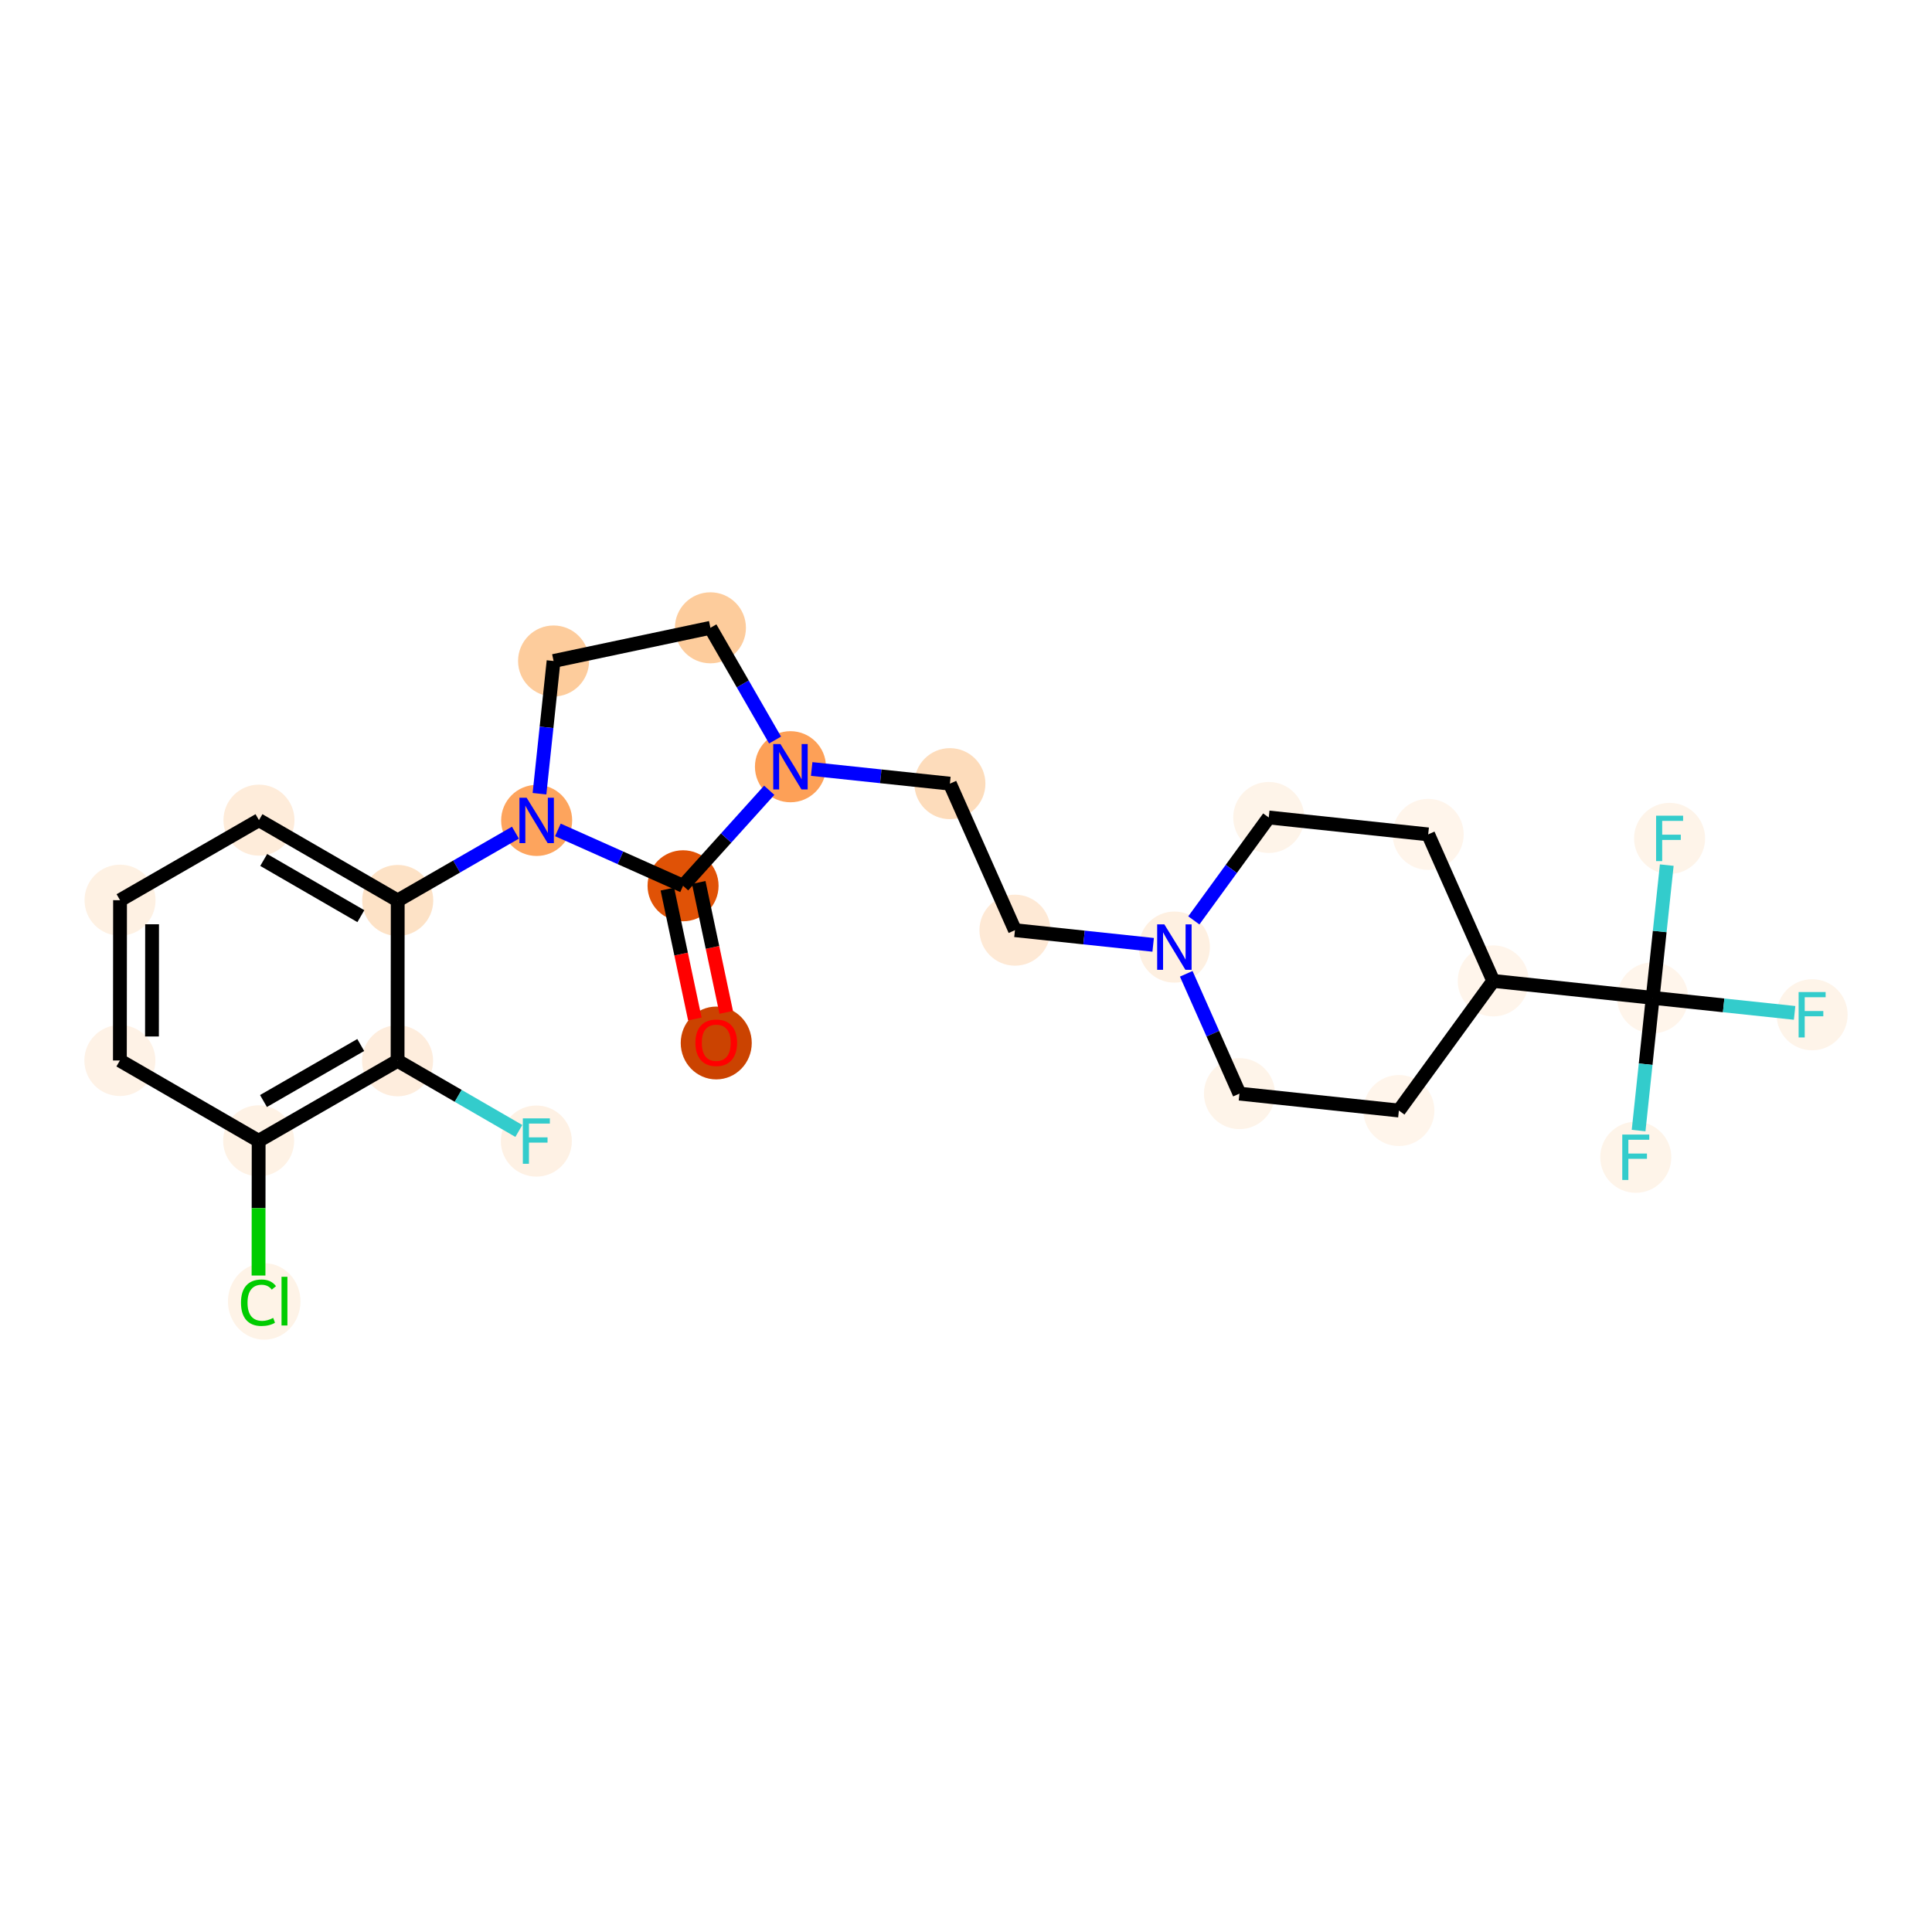 <?xml version='1.0' encoding='iso-8859-1'?>
<svg version='1.1' baseProfile='full'
              xmlns='http://www.w3.org/2000/svg'
                      xmlns:rdkit='http://www.rdkit.org/xml'
                      xmlns:xlink='http://www.w3.org/1999/xlink'
                  xml:space='preserve'
width='280px' height='280px' viewBox='0 0 280 280'>
<!-- END OF HEADER -->
<rect style='opacity:1.0;fill:#FFFFFF;stroke:none' width='280' height='280' x='0' y='0'> </rect>
<ellipse cx='103.803' cy='151.158' rx='4.647' ry='4.778'  style='fill:#CB4301;fill-rule:evenodd;stroke:#CB4301;stroke-width:1.0px;stroke-linecap:butt;stroke-linejoin:miter;stroke-opacity:1' />
<ellipse cx='98.994' cy='128.374' rx='4.647' ry='4.647'  style='fill:#E05206;fill-rule:evenodd;stroke:#E05206;stroke-width:1.0px;stroke-linecap:butt;stroke-linejoin:miter;stroke-opacity:1' />
<ellipse cx='114.559' cy='111.121' rx='4.647' ry='4.653'  style='fill:#FDA057;fill-rule:evenodd;stroke:#FDA057;stroke-width:1.0px;stroke-linecap:butt;stroke-linejoin:miter;stroke-opacity:1' />
<ellipse cx='137.665' cy='113.573' rx='4.647' ry='4.647'  style='fill:#FDDCBB;fill-rule:evenodd;stroke:#FDDCBB;stroke-width:1.0px;stroke-linecap:butt;stroke-linejoin:miter;stroke-opacity:1' />
<ellipse cx='147.095' cy='134.809' rx='4.647' ry='4.647'  style='fill:#FEE9D5;fill-rule:evenodd;stroke:#FEE9D5;stroke-width:1.0px;stroke-linecap:butt;stroke-linejoin:miter;stroke-opacity:1' />
<ellipse cx='170.201' cy='137.26' rx='4.647' ry='4.653'  style='fill:#FEF0E1;fill-rule:evenodd;stroke:#FEF0E1;stroke-width:1.0px;stroke-linecap:butt;stroke-linejoin:miter;stroke-opacity:1' />
<ellipse cx='179.631' cy='158.496' rx='4.647' ry='4.647'  style='fill:#FEF4E9;fill-rule:evenodd;stroke:#FEF4E9;stroke-width:1.0px;stroke-linecap:butt;stroke-linejoin:miter;stroke-opacity:1' />
<ellipse cx='202.737' cy='160.947' rx='4.647' ry='4.647'  style='fill:#FFF5EB;fill-rule:evenodd;stroke:#FFF5EB;stroke-width:1.0px;stroke-linecap:butt;stroke-linejoin:miter;stroke-opacity:1' />
<ellipse cx='216.413' cy='142.162' rx='4.647' ry='4.647'  style='fill:#FFF5EB;fill-rule:evenodd;stroke:#FFF5EB;stroke-width:1.0px;stroke-linecap:butt;stroke-linejoin:miter;stroke-opacity:1' />
<ellipse cx='239.519' cy='144.614' rx='4.647' ry='4.647'  style='fill:#FFF5EB;fill-rule:evenodd;stroke:#FFF5EB;stroke-width:1.0px;stroke-linecap:butt;stroke-linejoin:miter;stroke-opacity:1' />
<ellipse cx='262.626' cy='147.065' rx='4.647' ry='4.653'  style='fill:#FEF4E9;fill-rule:evenodd;stroke:#FEF4E9;stroke-width:1.0px;stroke-linecap:butt;stroke-linejoin:miter;stroke-opacity:1' />
<ellipse cx='237.068' cy='167.72' rx='4.647' ry='4.653'  style='fill:#FEF4E9;fill-rule:evenodd;stroke:#FEF4E9;stroke-width:1.0px;stroke-linecap:butt;stroke-linejoin:miter;stroke-opacity:1' />
<ellipse cx='241.971' cy='121.508' rx='4.647' ry='4.653'  style='fill:#FEF4E9;fill-rule:evenodd;stroke:#FEF4E9;stroke-width:1.0px;stroke-linecap:butt;stroke-linejoin:miter;stroke-opacity:1' />
<ellipse cx='206.983' cy='120.926' rx='4.647' ry='4.647'  style='fill:#FFF5EB;fill-rule:evenodd;stroke:#FFF5EB;stroke-width:1.0px;stroke-linecap:butt;stroke-linejoin:miter;stroke-opacity:1' />
<ellipse cx='183.877' cy='118.475' rx='4.647' ry='4.647'  style='fill:#FEF4E9;fill-rule:evenodd;stroke:#FEF4E9;stroke-width:1.0px;stroke-linecap:butt;stroke-linejoin:miter;stroke-opacity:1' />
<ellipse cx='102.96' cy='90.987' rx='4.647' ry='4.647'  style='fill:#FDCC9C;fill-rule:evenodd;stroke:#FDCC9C;stroke-width:1.0px;stroke-linecap:butt;stroke-linejoin:miter;stroke-opacity:1' />
<ellipse cx='80.228' cy='95.796' rx='4.647' ry='4.647'  style='fill:#FDCC9C;fill-rule:evenodd;stroke:#FDCC9C;stroke-width:1.0px;stroke-linecap:butt;stroke-linejoin:miter;stroke-opacity:1' />
<ellipse cx='77.776' cy='118.902' rx='4.647' ry='4.653'  style='fill:#FDA45D;fill-rule:evenodd;stroke:#FDA45D;stroke-width:1.0px;stroke-linecap:butt;stroke-linejoin:miter;stroke-opacity:1' />
<ellipse cx='57.642' cy='130.501' rx='4.647' ry='4.647'  style='fill:#FDE2C6;fill-rule:evenodd;stroke:#FDE2C6;stroke-width:1.0px;stroke-linecap:butt;stroke-linejoin:miter;stroke-opacity:1' />
<ellipse cx='37.531' cy='118.863' rx='4.647' ry='4.647'  style='fill:#FEECDA;fill-rule:evenodd;stroke:#FEECDA;stroke-width:1.0px;stroke-linecap:butt;stroke-linejoin:miter;stroke-opacity:1' />
<ellipse cx='17.397' cy='130.462' rx='4.647' ry='4.647'  style='fill:#FEF1E3;fill-rule:evenodd;stroke:#FEF1E3;stroke-width:1.0px;stroke-linecap:butt;stroke-linejoin:miter;stroke-opacity:1' />
<ellipse cx='17.374' cy='153.697' rx='4.647' ry='4.647'  style='fill:#FEF2E6;fill-rule:evenodd;stroke:#FEF2E6;stroke-width:1.0px;stroke-linecap:butt;stroke-linejoin:miter;stroke-opacity:1' />
<ellipse cx='37.486' cy='165.335' rx='4.647' ry='4.647'  style='fill:#FEF2E5;fill-rule:evenodd;stroke:#FEF2E5;stroke-width:1.0px;stroke-linecap:butt;stroke-linejoin:miter;stroke-opacity:1' />
<ellipse cx='38.291' cy='188.612' rx='4.758' ry='5.047'  style='fill:#FEF3E7;fill-rule:evenodd;stroke:#FEF3E7;stroke-width:1.0px;stroke-linecap:butt;stroke-linejoin:miter;stroke-opacity:1' />
<ellipse cx='57.62' cy='153.737' rx='4.647' ry='4.647'  style='fill:#FEEDDD;fill-rule:evenodd;stroke:#FEEDDD;stroke-width:1.0px;stroke-linecap:butt;stroke-linejoin:miter;stroke-opacity:1' />
<ellipse cx='77.731' cy='165.374' rx='4.647' ry='4.653'  style='fill:#FEF1E4;fill-rule:evenodd;stroke:#FEF1E4;stroke-width:1.0px;stroke-linecap:butt;stroke-linejoin:miter;stroke-opacity:1' />
<path class='bond-0 atom-0 atom-1' d='M 105.25,146.717 L 103.259,137.305' style='fill:none;fill-rule:evenodd;stroke:#FF0000;stroke-width:2.0px;stroke-linecap:butt;stroke-linejoin:miter;stroke-opacity:1' />
<path class='bond-0 atom-0 atom-1' d='M 103.259,137.305 L 101.267,127.893' style='fill:none;fill-rule:evenodd;stroke:#000000;stroke-width:2.0px;stroke-linecap:butt;stroke-linejoin:miter;stroke-opacity:1' />
<path class='bond-0 atom-0 atom-1' d='M 100.703,147.679 L 98.712,138.267' style='fill:none;fill-rule:evenodd;stroke:#FF0000;stroke-width:2.0px;stroke-linecap:butt;stroke-linejoin:miter;stroke-opacity:1' />
<path class='bond-0 atom-0 atom-1' d='M 98.712,138.267 L 96.721,128.855' style='fill:none;fill-rule:evenodd;stroke:#000000;stroke-width:2.0px;stroke-linecap:butt;stroke-linejoin:miter;stroke-opacity:1' />
<path class='bond-1 atom-1 atom-2' d='M 98.994,128.374 L 105.238,121.453' style='fill:none;fill-rule:evenodd;stroke:#000000;stroke-width:2.0px;stroke-linecap:butt;stroke-linejoin:miter;stroke-opacity:1' />
<path class='bond-1 atom-1 atom-2' d='M 105.238,121.453 L 111.482,114.531' style='fill:none;fill-rule:evenodd;stroke:#0000FF;stroke-width:2.0px;stroke-linecap:butt;stroke-linejoin:miter;stroke-opacity:1' />
<path class='bond-25 atom-17 atom-1' d='M 80.853,120.276 L 89.924,124.325' style='fill:none;fill-rule:evenodd;stroke:#0000FF;stroke-width:2.0px;stroke-linecap:butt;stroke-linejoin:miter;stroke-opacity:1' />
<path class='bond-25 atom-17 atom-1' d='M 89.924,124.325 L 98.994,128.374' style='fill:none;fill-rule:evenodd;stroke:#000000;stroke-width:2.0px;stroke-linecap:butt;stroke-linejoin:miter;stroke-opacity:1' />
<path class='bond-2 atom-2 atom-3' d='M 117.635,111.448 L 127.65,112.51' style='fill:none;fill-rule:evenodd;stroke:#0000FF;stroke-width:2.0px;stroke-linecap:butt;stroke-linejoin:miter;stroke-opacity:1' />
<path class='bond-2 atom-2 atom-3' d='M 127.65,112.51 L 137.665,113.573' style='fill:none;fill-rule:evenodd;stroke:#000000;stroke-width:2.0px;stroke-linecap:butt;stroke-linejoin:miter;stroke-opacity:1' />
<path class='bond-14 atom-2 atom-15' d='M 112.329,107.25 L 107.645,99.119' style='fill:none;fill-rule:evenodd;stroke:#0000FF;stroke-width:2.0px;stroke-linecap:butt;stroke-linejoin:miter;stroke-opacity:1' />
<path class='bond-14 atom-2 atom-15' d='M 107.645,99.119 L 102.96,90.987' style='fill:none;fill-rule:evenodd;stroke:#000000;stroke-width:2.0px;stroke-linecap:butt;stroke-linejoin:miter;stroke-opacity:1' />
<path class='bond-3 atom-3 atom-4' d='M 137.665,113.573 L 147.095,134.809' style='fill:none;fill-rule:evenodd;stroke:#000000;stroke-width:2.0px;stroke-linecap:butt;stroke-linejoin:miter;stroke-opacity:1' />
<path class='bond-4 atom-4 atom-5' d='M 147.095,134.809 L 157.11,135.871' style='fill:none;fill-rule:evenodd;stroke:#000000;stroke-width:2.0px;stroke-linecap:butt;stroke-linejoin:miter;stroke-opacity:1' />
<path class='bond-4 atom-4 atom-5' d='M 157.11,135.871 L 167.125,136.934' style='fill:none;fill-rule:evenodd;stroke:#0000FF;stroke-width:2.0px;stroke-linecap:butt;stroke-linejoin:miter;stroke-opacity:1' />
<path class='bond-5 atom-5 atom-6' d='M 171.92,141.131 L 175.776,149.814' style='fill:none;fill-rule:evenodd;stroke:#0000FF;stroke-width:2.0px;stroke-linecap:butt;stroke-linejoin:miter;stroke-opacity:1' />
<path class='bond-5 atom-5 atom-6' d='M 175.776,149.814 L 179.631,158.496' style='fill:none;fill-rule:evenodd;stroke:#000000;stroke-width:2.0px;stroke-linecap:butt;stroke-linejoin:miter;stroke-opacity:1' />
<path class='bond-27 atom-14 atom-5' d='M 183.877,118.475 L 178.448,125.932' style='fill:none;fill-rule:evenodd;stroke:#000000;stroke-width:2.0px;stroke-linecap:butt;stroke-linejoin:miter;stroke-opacity:1' />
<path class='bond-27 atom-14 atom-5' d='M 178.448,125.932 L 173.019,133.389' style='fill:none;fill-rule:evenodd;stroke:#0000FF;stroke-width:2.0px;stroke-linecap:butt;stroke-linejoin:miter;stroke-opacity:1' />
<path class='bond-6 atom-6 atom-7' d='M 179.631,158.496 L 202.737,160.947' style='fill:none;fill-rule:evenodd;stroke:#000000;stroke-width:2.0px;stroke-linecap:butt;stroke-linejoin:miter;stroke-opacity:1' />
<path class='bond-7 atom-7 atom-8' d='M 202.737,160.947 L 216.413,142.162' style='fill:none;fill-rule:evenodd;stroke:#000000;stroke-width:2.0px;stroke-linecap:butt;stroke-linejoin:miter;stroke-opacity:1' />
<path class='bond-8 atom-8 atom-9' d='M 216.413,142.162 L 239.519,144.614' style='fill:none;fill-rule:evenodd;stroke:#000000;stroke-width:2.0px;stroke-linecap:butt;stroke-linejoin:miter;stroke-opacity:1' />
<path class='bond-12 atom-8 atom-13' d='M 216.413,142.162 L 206.983,120.926' style='fill:none;fill-rule:evenodd;stroke:#000000;stroke-width:2.0px;stroke-linecap:butt;stroke-linejoin:miter;stroke-opacity:1' />
<path class='bond-9 atom-9 atom-10' d='M 239.519,144.614 L 249.804,145.705' style='fill:none;fill-rule:evenodd;stroke:#000000;stroke-width:2.0px;stroke-linecap:butt;stroke-linejoin:miter;stroke-opacity:1' />
<path class='bond-9 atom-9 atom-10' d='M 249.804,145.705 L 260.088,146.796' style='fill:none;fill-rule:evenodd;stroke:#33CCCC;stroke-width:2.0px;stroke-linecap:butt;stroke-linejoin:miter;stroke-opacity:1' />
<path class='bond-10 atom-9 atom-11' d='M 239.519,144.614 L 238.499,154.231' style='fill:none;fill-rule:evenodd;stroke:#000000;stroke-width:2.0px;stroke-linecap:butt;stroke-linejoin:miter;stroke-opacity:1' />
<path class='bond-10 atom-9 atom-11' d='M 238.499,154.231 L 237.479,163.849' style='fill:none;fill-rule:evenodd;stroke:#33CCCC;stroke-width:2.0px;stroke-linecap:butt;stroke-linejoin:miter;stroke-opacity:1' />
<path class='bond-11 atom-9 atom-12' d='M 239.519,144.614 L 240.54,134.996' style='fill:none;fill-rule:evenodd;stroke:#000000;stroke-width:2.0px;stroke-linecap:butt;stroke-linejoin:miter;stroke-opacity:1' />
<path class='bond-11 atom-9 atom-12' d='M 240.54,134.996 L 241.56,125.379' style='fill:none;fill-rule:evenodd;stroke:#33CCCC;stroke-width:2.0px;stroke-linecap:butt;stroke-linejoin:miter;stroke-opacity:1' />
<path class='bond-13 atom-13 atom-14' d='M 206.983,120.926 L 183.877,118.475' style='fill:none;fill-rule:evenodd;stroke:#000000;stroke-width:2.0px;stroke-linecap:butt;stroke-linejoin:miter;stroke-opacity:1' />
<path class='bond-15 atom-15 atom-16' d='M 102.96,90.987 L 80.228,95.796' style='fill:none;fill-rule:evenodd;stroke:#000000;stroke-width:2.0px;stroke-linecap:butt;stroke-linejoin:miter;stroke-opacity:1' />
<path class='bond-16 atom-16 atom-17' d='M 80.228,95.796 L 79.207,105.414' style='fill:none;fill-rule:evenodd;stroke:#000000;stroke-width:2.0px;stroke-linecap:butt;stroke-linejoin:miter;stroke-opacity:1' />
<path class='bond-16 atom-16 atom-17' d='M 79.207,105.414 L 78.187,115.031' style='fill:none;fill-rule:evenodd;stroke:#0000FF;stroke-width:2.0px;stroke-linecap:butt;stroke-linejoin:miter;stroke-opacity:1' />
<path class='bond-17 atom-17 atom-18' d='M 74.7,120.675 L 66.171,125.588' style='fill:none;fill-rule:evenodd;stroke:#0000FF;stroke-width:2.0px;stroke-linecap:butt;stroke-linejoin:miter;stroke-opacity:1' />
<path class='bond-17 atom-17 atom-18' d='M 66.171,125.588 L 57.642,130.501' style='fill:none;fill-rule:evenodd;stroke:#000000;stroke-width:2.0px;stroke-linecap:butt;stroke-linejoin:miter;stroke-opacity:1' />
<path class='bond-18 atom-18 atom-19' d='M 57.642,130.501 L 37.531,118.863' style='fill:none;fill-rule:evenodd;stroke:#000000;stroke-width:2.0px;stroke-linecap:butt;stroke-linejoin:miter;stroke-opacity:1' />
<path class='bond-18 atom-18 atom-19' d='M 52.298,132.777 L 38.22,124.631' style='fill:none;fill-rule:evenodd;stroke:#000000;stroke-width:2.0px;stroke-linecap:butt;stroke-linejoin:miter;stroke-opacity:1' />
<path class='bond-26 atom-24 atom-18' d='M 57.62,153.737 L 57.642,130.501' style='fill:none;fill-rule:evenodd;stroke:#000000;stroke-width:2.0px;stroke-linecap:butt;stroke-linejoin:miter;stroke-opacity:1' />
<path class='bond-19 atom-19 atom-20' d='M 37.531,118.863 L 17.397,130.462' style='fill:none;fill-rule:evenodd;stroke:#000000;stroke-width:2.0px;stroke-linecap:butt;stroke-linejoin:miter;stroke-opacity:1' />
<path class='bond-20 atom-20 atom-21' d='M 17.397,130.462 L 17.374,153.697' style='fill:none;fill-rule:evenodd;stroke:#000000;stroke-width:2.0px;stroke-linecap:butt;stroke-linejoin:miter;stroke-opacity:1' />
<path class='bond-20 atom-20 atom-21' d='M 22.041,133.952 L 22.025,150.217' style='fill:none;fill-rule:evenodd;stroke:#000000;stroke-width:2.0px;stroke-linecap:butt;stroke-linejoin:miter;stroke-opacity:1' />
<path class='bond-21 atom-21 atom-22' d='M 17.374,153.697 L 37.486,165.335' style='fill:none;fill-rule:evenodd;stroke:#000000;stroke-width:2.0px;stroke-linecap:butt;stroke-linejoin:miter;stroke-opacity:1' />
<path class='bond-22 atom-22 atom-23' d='M 37.486,165.335 L 37.476,175.099' style='fill:none;fill-rule:evenodd;stroke:#000000;stroke-width:2.0px;stroke-linecap:butt;stroke-linejoin:miter;stroke-opacity:1' />
<path class='bond-22 atom-22 atom-23' d='M 37.476,175.099 L 37.467,184.862' style='fill:none;fill-rule:evenodd;stroke:#00CC00;stroke-width:2.0px;stroke-linecap:butt;stroke-linejoin:miter;stroke-opacity:1' />
<path class='bond-23 atom-22 atom-24' d='M 37.486,165.335 L 57.62,153.737' style='fill:none;fill-rule:evenodd;stroke:#000000;stroke-width:2.0px;stroke-linecap:butt;stroke-linejoin:miter;stroke-opacity:1' />
<path class='bond-23 atom-22 atom-24' d='M 38.186,159.568 L 52.28,151.449' style='fill:none;fill-rule:evenodd;stroke:#000000;stroke-width:2.0px;stroke-linecap:butt;stroke-linejoin:miter;stroke-opacity:1' />
<path class='bond-24 atom-24 atom-25' d='M 57.62,153.737 L 66.407,158.821' style='fill:none;fill-rule:evenodd;stroke:#000000;stroke-width:2.0px;stroke-linecap:butt;stroke-linejoin:miter;stroke-opacity:1' />
<path class='bond-24 atom-24 atom-25' d='M 66.407,158.821 L 75.194,163.906' style='fill:none;fill-rule:evenodd;stroke:#33CCCC;stroke-width:2.0px;stroke-linecap:butt;stroke-linejoin:miter;stroke-opacity:1' />
<path  class='atom-0' d='M 100.783 151.125
Q 100.783 149.545, 101.563 148.662
Q 102.344 147.779, 103.803 147.779
Q 105.262 147.779, 106.043 148.662
Q 106.824 149.545, 106.824 151.125
Q 106.824 152.724, 106.034 153.635
Q 105.244 154.536, 103.803 154.536
Q 102.353 154.536, 101.563 153.635
Q 100.783 152.733, 100.783 151.125
M 103.803 153.793
Q 104.807 153.793, 105.346 153.123
Q 105.894 152.445, 105.894 151.125
Q 105.894 149.833, 105.346 149.183
Q 104.807 148.523, 103.803 148.523
Q 102.799 148.523, 102.251 149.173
Q 101.712 149.824, 101.712 151.125
Q 101.712 152.454, 102.251 153.123
Q 102.799 153.793, 103.803 153.793
' fill='#FF0000'/>
<path  class='atom-2' d='M 113.104 107.831
L 115.26 111.317
Q 115.474 111.66, 115.818 112.283
Q 116.162 112.906, 116.181 112.943
L 116.181 107.831
L 117.054 107.831
L 117.054 114.412
L 116.153 114.412
L 113.838 110.601
Q 113.569 110.155, 113.281 109.644
Q 113.002 109.132, 112.918 108.974
L 112.918 114.412
L 112.063 114.412
L 112.063 107.831
L 113.104 107.831
' fill='#0000FF'/>
<path  class='atom-5' d='M 168.747 133.97
L 170.903 137.455
Q 171.117 137.799, 171.461 138.422
Q 171.804 139.044, 171.823 139.082
L 171.823 133.97
L 172.697 133.97
L 172.697 140.55
L 171.795 140.55
L 169.481 136.739
Q 169.211 136.293, 168.923 135.782
Q 168.644 135.271, 168.561 135.113
L 168.561 140.55
L 167.706 140.55
L 167.706 133.97
L 168.747 133.97
' fill='#0000FF'/>
<path  class='atom-10' d='M 260.669 143.775
L 264.582 143.775
L 264.582 144.527
L 261.552 144.527
L 261.552 146.526
L 264.247 146.526
L 264.247 147.288
L 261.552 147.288
L 261.552 150.355
L 260.669 150.355
L 260.669 143.775
' fill='#33CCCC'/>
<path  class='atom-11' d='M 235.112 164.43
L 239.025 164.43
L 239.025 165.182
L 235.995 165.182
L 235.995 167.181
L 238.69 167.181
L 238.69 167.943
L 235.995 167.943
L 235.995 171.01
L 235.112 171.01
L 235.112 164.43
' fill='#33CCCC'/>
<path  class='atom-12' d='M 240.014 118.217
L 243.927 118.217
L 243.927 118.97
L 240.897 118.97
L 240.897 120.968
L 243.593 120.968
L 243.593 121.731
L 240.897 121.731
L 240.897 124.798
L 240.014 124.798
L 240.014 118.217
' fill='#33CCCC'/>
<path  class='atom-17' d='M 76.322 115.612
L 78.478 119.098
Q 78.692 119.441, 79.036 120.064
Q 79.38 120.687, 79.398 120.724
L 79.398 115.612
L 80.272 115.612
L 80.272 122.193
L 79.371 122.193
L 77.056 118.382
Q 76.787 117.936, 76.499 117.425
Q 76.22 116.913, 76.136 116.755
L 76.136 122.193
L 75.281 122.193
L 75.281 115.612
L 76.322 115.612
' fill='#0000FF'/>
<path  class='atom-23' d='M 34.926 188.798
Q 34.926 187.163, 35.688 186.307
Q 36.46 185.443, 37.919 185.443
Q 39.276 185.443, 40.001 186.4
L 39.387 186.902
Q 38.858 186.205, 37.919 186.205
Q 36.924 186.205, 36.395 186.874
Q 35.874 187.534, 35.874 188.798
Q 35.874 190.1, 36.413 190.769
Q 36.962 191.438, 38.021 191.438
Q 38.746 191.438, 39.592 191.001
L 39.852 191.698
Q 39.508 191.921, 38.988 192.051
Q 38.467 192.181, 37.891 192.181
Q 36.46 192.181, 35.688 191.308
Q 34.926 190.434, 34.926 188.798
' fill='#00CC00'/>
<path  class='atom-23' d='M 40.8 185.043
L 41.655 185.043
L 41.655 192.098
L 40.8 192.098
L 40.8 185.043
' fill='#00CC00'/>
<path  class='atom-25' d='M 75.775 162.084
L 79.688 162.084
L 79.688 162.837
L 76.658 162.837
L 76.658 164.835
L 79.353 164.835
L 79.353 165.597
L 76.658 165.597
L 76.658 168.664
L 75.775 168.664
L 75.775 162.084
' fill='#33CCCC'/>
</svg>
